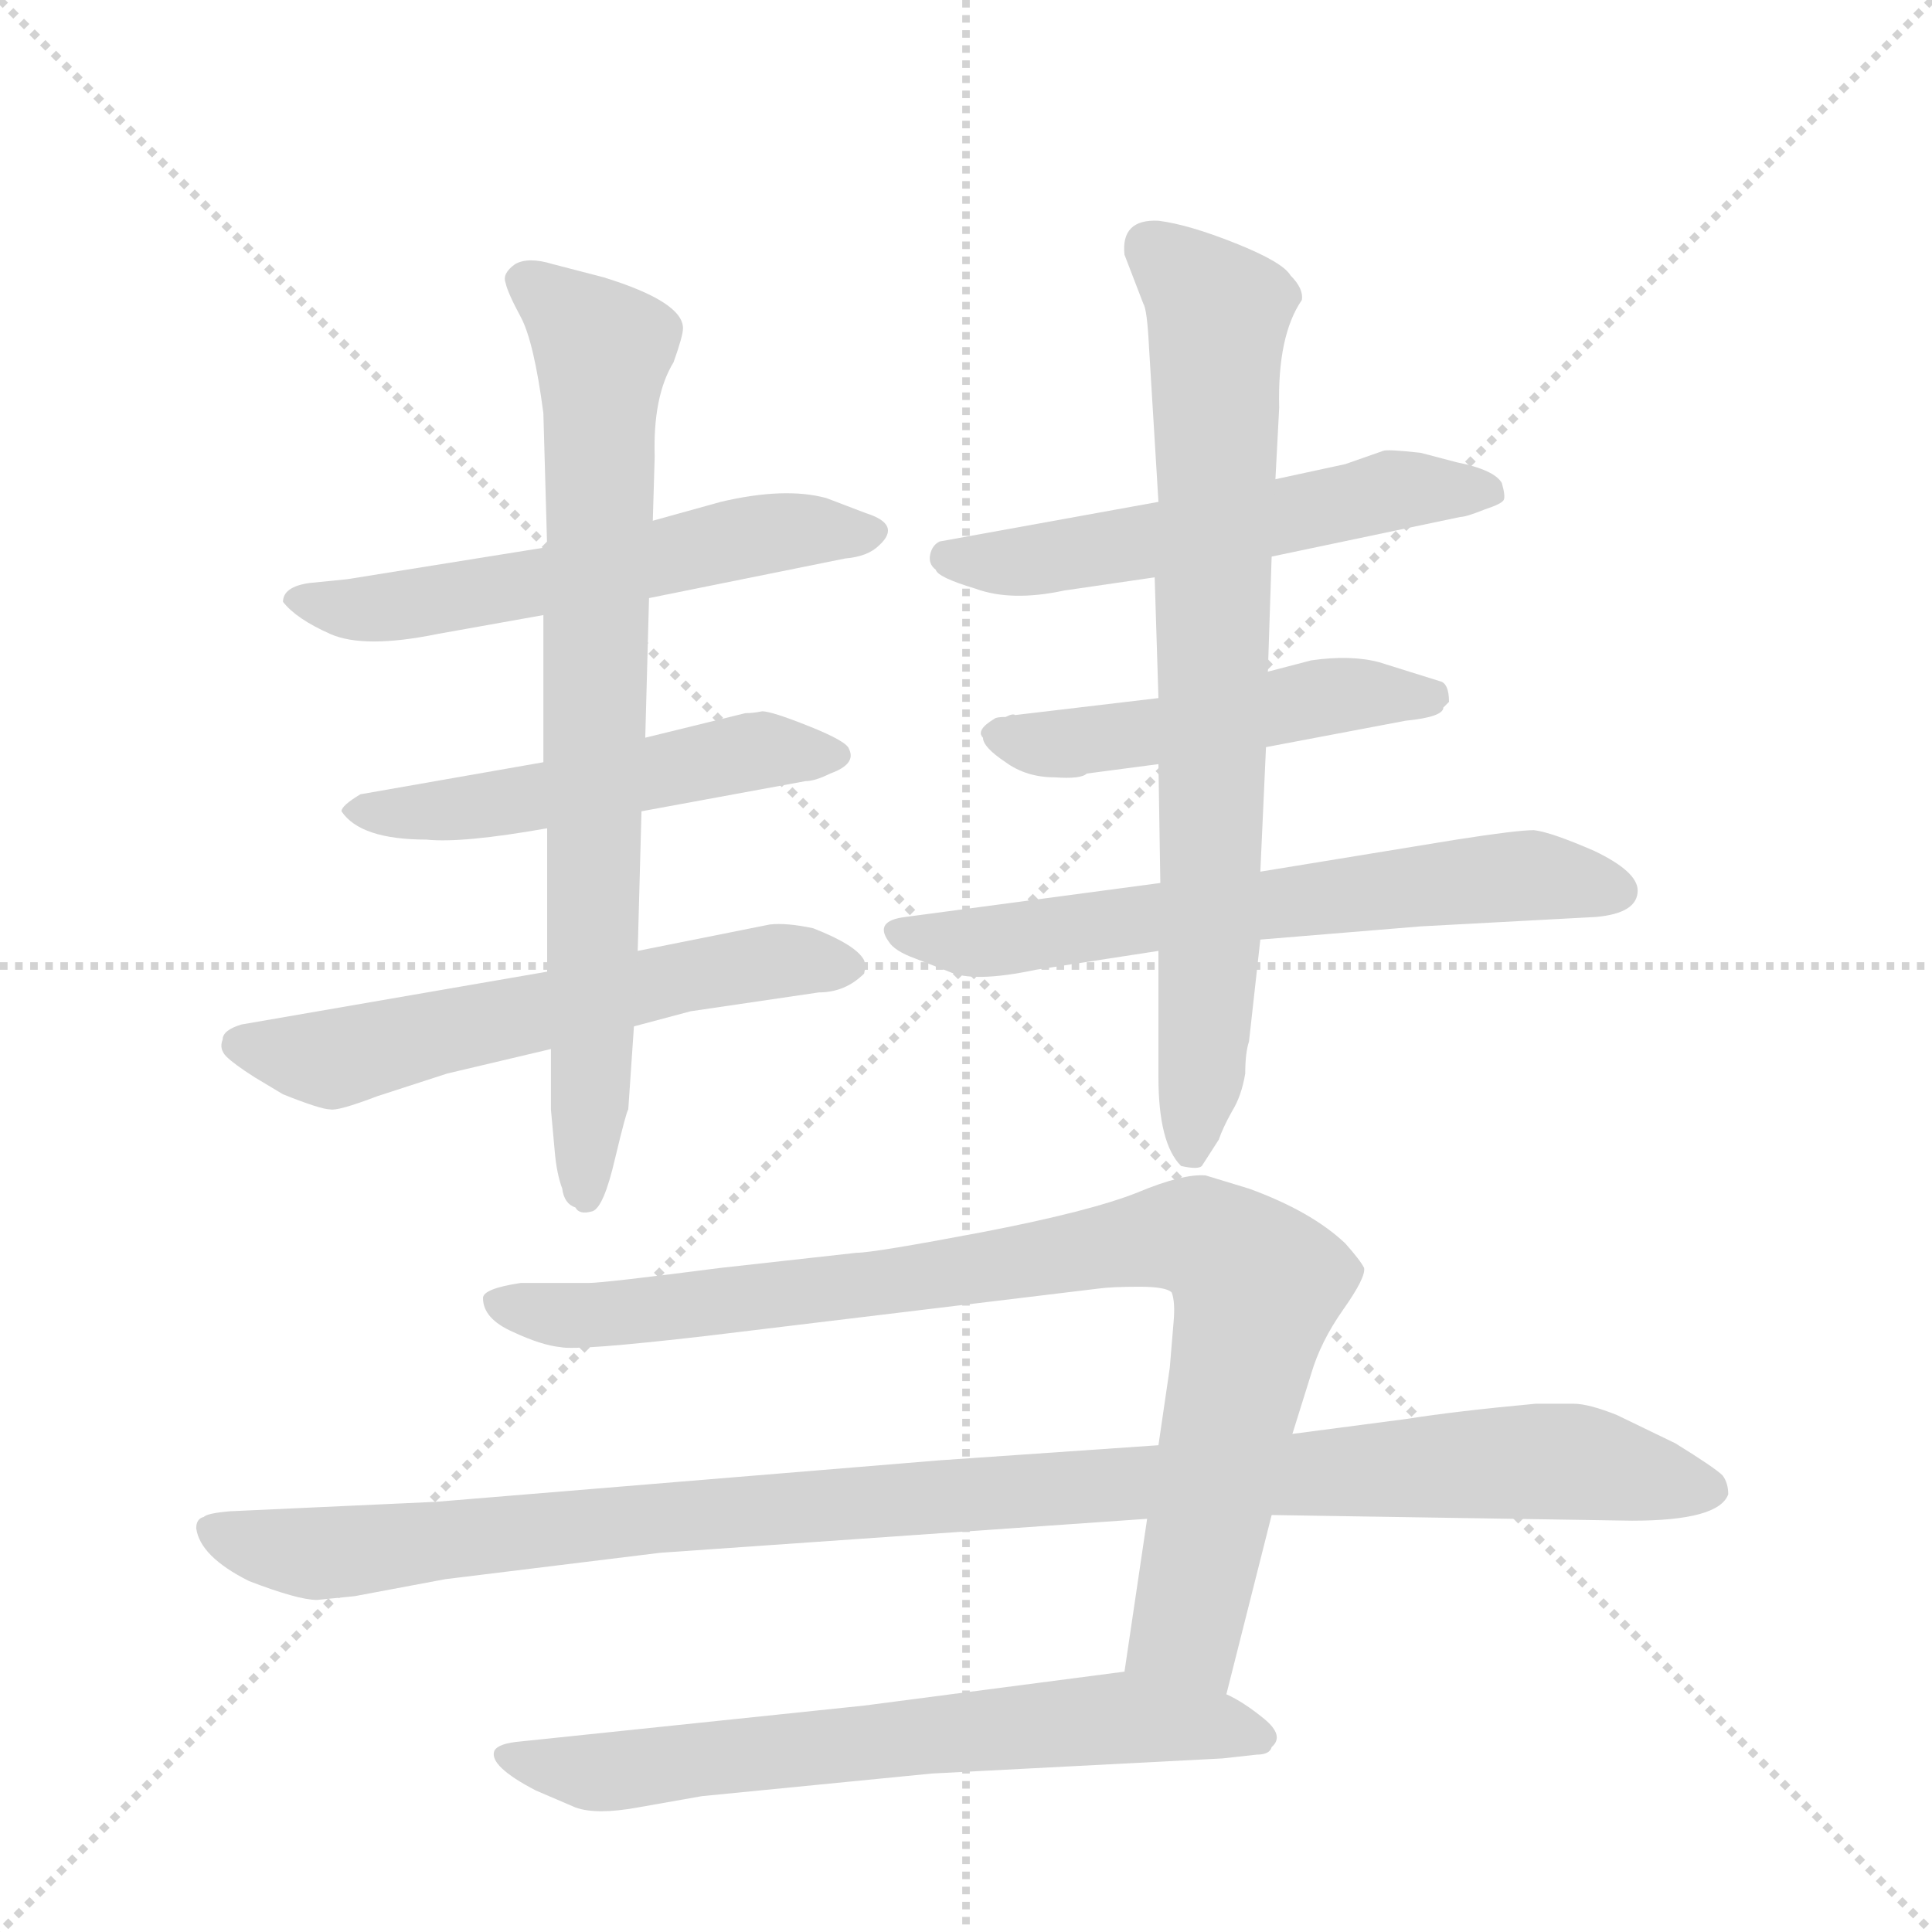 <svg version="1.1" viewBox="0 0 1024 1024" xmlns="http://www.w3.org/2000/svg">
  <g stroke="lightgray" stroke-dasharray="1,1" stroke-width="1" transform="scale(4, 4)">
    <line x1="0" y1="0" x2="256" y2="256"></line>
    <line x1="256" y1="0" x2="0" y2="256"></line>
    <line x1="128" y1="0" x2="128" y2="256"></line>
    <line x1="0" y1="128" x2="256" y2="128"></line>
  </g>
  <g transform="scale(1, -1) translate(0, -848)">
    <style type="text/css">
      
        @keyframes keyframes0 {
          from {
            stroke: blue;
            stroke-dashoffset: 563;
            stroke-width: 128;
          }
          65% {
            animation-timing-function: step-end;
            stroke: blue;
            stroke-dashoffset: 0;
            stroke-width: 128;
          }
          to {
            stroke: black;
            stroke-width: 1024;
          }
        }
        #make-me-a-hanzi-animation-0 {
          animation: keyframes0 0.708s both;
          animation-delay: 0s;
          animation-timing-function: linear;
        }
      
        @keyframes keyframes1 {
          from {
            stroke: blue;
            stroke-dashoffset: 511;
            stroke-width: 128;
          }
          62% {
            animation-timing-function: step-end;
            stroke: blue;
            stroke-dashoffset: 0;
            stroke-width: 128;
          }
          to {
            stroke: black;
            stroke-width: 1024;
          }
        }
        #make-me-a-hanzi-animation-1 {
          animation: keyframes1 0.666s both;
          animation-delay: 0.708s;
          animation-timing-function: linear;
        }
      
        @keyframes keyframes2 {
          from {
            stroke: blue;
            stroke-dashoffset: 582;
            stroke-width: 128;
          }
          65% {
            animation-timing-function: step-end;
            stroke: blue;
            stroke-dashoffset: 0;
            stroke-width: 128;
          }
          to {
            stroke: black;
            stroke-width: 1024;
          }
        }
        #make-me-a-hanzi-animation-2 {
          animation: keyframes2 0.724s both;
          animation-delay: 1.374s;
          animation-timing-function: linear;
        }
      
        @keyframes keyframes3 {
          from {
            stroke: blue;
            stroke-dashoffset: 757;
            stroke-width: 128;
          }
          71% {
            animation-timing-function: step-end;
            stroke: blue;
            stroke-dashoffset: 0;
            stroke-width: 128;
          }
          to {
            stroke: black;
            stroke-width: 1024;
          }
        }
        #make-me-a-hanzi-animation-3 {
          animation: keyframes3 0.866s both;
          animation-delay: 2.098s;
          animation-timing-function: linear;
        }
      
        @keyframes keyframes4 {
          from {
            stroke: blue;
            stroke-dashoffset: 547;
            stroke-width: 128;
          }
          64% {
            animation-timing-function: step-end;
            stroke: blue;
            stroke-dashoffset: 0;
            stroke-width: 128;
          }
          to {
            stroke: black;
            stroke-width: 1024;
          }
        }
        #make-me-a-hanzi-animation-4 {
          animation: keyframes4 0.695s both;
          animation-delay: 2.964s;
          animation-timing-function: linear;
        }
      
        @keyframes keyframes5 {
          from {
            stroke: blue;
            stroke-dashoffset: 492;
            stroke-width: 128;
          }
          62% {
            animation-timing-function: step-end;
            stroke: blue;
            stroke-dashoffset: 0;
            stroke-width: 128;
          }
          to {
            stroke: black;
            stroke-width: 1024;
          }
        }
        #make-me-a-hanzi-animation-5 {
          animation: keyframes5 0.65s both;
          animation-delay: 3.659s;
          animation-timing-function: linear;
        }
      
        @keyframes keyframes6 {
          from {
            stroke: blue;
            stroke-dashoffset: 637;
            stroke-width: 128;
          }
          67% {
            animation-timing-function: step-end;
            stroke: blue;
            stroke-dashoffset: 0;
            stroke-width: 128;
          }
          to {
            stroke: black;
            stroke-width: 1024;
          }
        }
        #make-me-a-hanzi-animation-6 {
          animation: keyframes6 0.768s both;
          animation-delay: 4.309s;
          animation-timing-function: linear;
        }
      
        @keyframes keyframes7 {
          from {
            stroke: blue;
            stroke-dashoffset: 751;
            stroke-width: 128;
          }
          71% {
            animation-timing-function: step-end;
            stroke: blue;
            stroke-dashoffset: 0;
            stroke-width: 128;
          }
          to {
            stroke: black;
            stroke-width: 1024;
          }
        }
        #make-me-a-hanzi-animation-7 {
          animation: keyframes7 0.861s both;
          animation-delay: 5.078s;
          animation-timing-function: linear;
        }
      
        @keyframes keyframes8 {
          from {
            stroke: blue;
            stroke-dashoffset: 887;
            stroke-width: 128;
          }
          74% {
            animation-timing-function: step-end;
            stroke: blue;
            stroke-dashoffset: 0;
            stroke-width: 128;
          }
          to {
            stroke: black;
            stroke-width: 1024;
          }
        }
        #make-me-a-hanzi-animation-8 {
          animation: keyframes8 0.972s both;
          animation-delay: 5.939s;
          animation-timing-function: linear;
        }
      
        @keyframes keyframes9 {
          from {
            stroke: blue;
            stroke-dashoffset: 1055;
            stroke-width: 128;
          }
          77% {
            animation-timing-function: step-end;
            stroke: blue;
            stroke-dashoffset: 0;
            stroke-width: 128;
          }
          to {
            stroke: black;
            stroke-width: 1024;
          }
        }
        #make-me-a-hanzi-animation-9 {
          animation: keyframes9 1.109s both;
          animation-delay: 6.911s;
          animation-timing-function: linear;
        }
      
        @keyframes keyframes10 {
          from {
            stroke: blue;
            stroke-dashoffset: 655;
            stroke-width: 128;
          }
          68% {
            animation-timing-function: step-end;
            stroke: blue;
            stroke-dashoffset: 0;
            stroke-width: 128;
          }
          to {
            stroke: black;
            stroke-width: 1024;
          }
        }
        #make-me-a-hanzi-animation-10 {
          animation: keyframes10 0.783s both;
          animation-delay: 8.019s;
          animation-timing-function: linear;
        }
      
    </style>
    
      <path d="M 344 531 L 448 552 Q 460 553 466 559 Q 478 570 459 576 L 438 584 Q 416 590 382 582 L 346 572 L 290 558 L 184 541 L 164 539 Q 150 537 150 529 Q 157 520 175 512 Q 193 504 232 512 L 288 522 L 344 531 Z" fill="lightgray"></path>
    
      <path d="M 340 418 L 427 434 Q 432 434 440 438 Q 454 443 450 451 Q 449 455 429 463 Q 409 471 404 471 Q 399 470 395 470 L 342 457 L 288 444 L 191 427 Q 181 421 181 418 Q 191 403 226 403 Q 245 401 290 409 L 340 418 Z" fill="lightgray"></path>
    
      <path d="M 290 333 L 128 305 Q 118 302 118 297 Q 116 292 120 288 Q 124 284 135 277 L 150 268 Q 170 260 175 260 Q 179 259 200 267 L 237 279 L 292 292 L 336 304 L 366 312 L 434 322 Q 448 322 458 332 Q 459 336 458 339 Q 454 347 431 356 Q 417 359 408 358 L 338 344 L 290 333 Z" fill="lightgray"></path>
    
      <path d="M 342 457 L 344 531 L 346 572 L 347 606 Q 346 638 357 656 Q 362 670 362 674 Q 362 688 320 701 L 293 708 Q 280 712 273 708 Q 266 703 268 698 Q 269 693 276 680 Q 283 667 288 629 L 290 558 L 288 522 L 288 444 L 290 409 L 290 333 L 292 292 L 292 260 L 294 238 Q 295 226 298 218 Q 299 210 305 208 Q 307 204 314 206 Q 320 208 326 234 Q 332 259 333 260 L 336 304 L 338 344 L 340 418 L 342 457 Z" fill="lightgray"></path>
    
      <path d="M 674 553 L 774 574 Q 777 574 787 578 Q 796 581 797 583 Q 798 585 796 592 Q 792 599 772 603 L 753 608 Q 735 610 733 609 L 713 602 L 676 594 L 614 582 L 498 561 Q 494 559 493 554 Q 492 549 496 546 Q 497 542 517 536 Q 536 529 564 535 L 612 542 L 674 553 Z" fill="lightgray"></path>
    
      <path d="M 765 473 L 768 476 Q 768 486 763 487 L 731 497 Q 716 501 695 498 L 672 492 L 614 478 L 538 469 L 527 467 Q 517 461 521 457 L 533 468 Q 528 468 527 467 L 538 469 Q 537 470 533 468 L 521 457 Q 521 452 533 444 Q 544 436 559 436 Q 573 435 576 438 L 614 443 L 671 452 L 745 466 Q 765 468 765 473 Z" fill="lightgray"></path>
    
      <path d="M 615 380 L 480 362 Q 463 360 471 349 Q 474 344 485 340 L 503 333 Q 516 327 549 334 L 614 344 L 668 350 L 753 357 L 846 362 Q 868 364 868 376 Q 868 386 845 397 Q 822 407 813 408 Q 804 408 772 403 L 668 386 L 615 380 Z" fill="lightgray"></path>
    
      <path d="M 672 492 L 674 553 L 676 594 L 678 632 Q 677 670 690 689 Q 691 695 684 702 Q 680 709 655 719 Q 630 729 614 731 Q 594 732 596 713 L 606 687 Q 608 684 609 664 L 614 582 L 612 542 L 614 478 L 614 443 L 615 380 L 614 344 L 614 277 Q 614 242 626 230 Q 635 228 637 230 L 646 244 Q 648 250 653 259 Q 658 267 660 279 Q 660 290 662 296 L 668 350 L 668 386 L 671 452 L 672 492 Z" fill="lightgray"></path>
    
      <path d="M 256 160 Q 256 149 272 142 Q 287 135 297 134 Q 306 132 375 140 L 582 165 Q 589 166 604 166 Q 618 166 621 163 Q 623 158 622 147 L 620 123 L 614 82 L 608 43 L 596 -38 C 592 -68 643 -79 650 -50 L 674 45 L 685 88 L 695 120 Q 700 137 712 154 Q 724 171 723 176 Q 721 180 713 189 Q 695 206 662 218 L 639 225 Q 627 226 603 216 Q 578 206 521 195 Q 463 184 454 184 L 382 176 Q 320 168 312 168 L 276 168 Q 256 165 256 160 Z" fill="lightgray"></path>
    
      <path d="M 614 82 L 498 74 L 231 52 L 122 47 Q 110 46 108 44 Q 104 43 104 38 Q 106 23 132 10 Q 158 0 168 0 L 188 2 L 236 11 L 350 25 L 608 43 L 674 45 L 865 42 Q 911 42 916 56 Q 916 62 913 66 Q 909 70 888 83 L 857 98 Q 842 104 834 104 L 814 104 Q 771 100 746 96 L 685 88 L 614 82 Z" fill="lightgray"></path>
    
      <path d="M 596 -38 L 458 -56 L 276 -75 Q 264 -76 262 -80 Q 259 -88 284 -101 L 305 -110 Q 316 -114 338 -110 L 372 -104 L 494 -92 L 648 -84 L 666 -82 Q 673 -82 674 -78 Q 681 -72 670 -63 Q 659 -54 650 -50 L 596 -38 Z" fill="lightgray"></path>
    
    
      <clipPath id="make-me-a-hanzi-clip-0">
        <path d="M 344 531 L 448 552 Q 460 553 466 559 Q 478 570 459 576 L 438 584 Q 416 590 382 582 L 346 572 L 290 558 L 184 541 L 164 539 Q 150 537 150 529 Q 157 520 175 512 Q 193 504 232 512 L 288 522 L 344 531 Z"></path>
      </clipPath>
      <path clip-path="url(#make-me-a-hanzi-clip-0)" d="M 158 529 L 220 527 L 419 567 L 461 567" fill="none" id="make-me-a-hanzi-animation-0" stroke-dasharray="435 870" stroke-linecap="round"></path>
    
      <clipPath id="make-me-a-hanzi-clip-1">
        <path d="M 340 418 L 427 434 Q 432 434 440 438 Q 454 443 450 451 Q 449 455 429 463 Q 409 471 404 471 Q 399 470 395 470 L 342 457 L 288 444 L 191 427 Q 181 421 181 418 Q 191 403 226 403 Q 245 401 290 409 L 340 418 Z"></path>
      </clipPath>
      <path clip-path="url(#make-me-a-hanzi-clip-1)" d="M 190 418 L 263 421 L 393 449 L 442 448" fill="none" id="make-me-a-hanzi-animation-1" stroke-dasharray="383 766" stroke-linecap="round"></path>
    
      <clipPath id="make-me-a-hanzi-clip-2">
        <path d="M 290 333 L 128 305 Q 118 302 118 297 Q 116 292 120 288 Q 124 284 135 277 L 150 268 Q 170 260 175 260 Q 179 259 200 267 L 237 279 L 292 292 L 336 304 L 366 312 L 434 322 Q 448 322 458 332 Q 459 336 458 339 Q 454 347 431 356 Q 417 359 408 358 L 338 344 L 290 333 Z"></path>
      </clipPath>
      <path clip-path="url(#make-me-a-hanzi-clip-2)" d="M 128 295 L 176 287 L 362 331 L 422 339 L 448 336" fill="none" id="make-me-a-hanzi-animation-2" stroke-dasharray="454 908" stroke-linecap="round"></path>
    
      <clipPath id="make-me-a-hanzi-clip-3">
        <path d="M 342 457 L 344 531 L 346 572 L 347 606 Q 346 638 357 656 Q 362 670 362 674 Q 362 688 320 701 L 293 708 Q 280 712 273 708 Q 266 703 268 698 Q 269 693 276 680 Q 283 667 288 629 L 290 558 L 288 522 L 288 444 L 290 409 L 290 333 L 292 292 L 292 260 L 294 238 Q 295 226 298 218 Q 299 210 305 208 Q 307 204 314 206 Q 320 208 326 234 Q 332 259 333 260 L 336 304 L 338 344 L 340 418 L 342 457 Z"></path>
      </clipPath>
      <path clip-path="url(#make-me-a-hanzi-clip-3)" d="M 280 698 L 319 661 L 311 214" fill="none" id="make-me-a-hanzi-animation-3" stroke-dasharray="629 1258" stroke-linecap="round"></path>
    
      <clipPath id="make-me-a-hanzi-clip-4">
        <path d="M 674 553 L 774 574 Q 777 574 787 578 Q 796 581 797 583 Q 798 585 796 592 Q 792 599 772 603 L 753 608 Q 735 610 733 609 L 713 602 L 676 594 L 614 582 L 498 561 Q 494 559 493 554 Q 492 549 496 546 Q 497 542 517 536 Q 536 529 564 535 L 612 542 L 674 553 Z"></path>
      </clipPath>
      <path clip-path="url(#make-me-a-hanzi-clip-4)" d="M 502 553 L 527 549 L 579 556 L 744 589 L 789 587" fill="none" id="make-me-a-hanzi-animation-4" stroke-dasharray="419 838" stroke-linecap="round"></path>
    
      <clipPath id="make-me-a-hanzi-clip-5">
        <path d="M 765 473 L 768 476 Q 768 486 763 487 L 731 497 Q 716 501 695 498 L 672 492 L 614 478 L 538 469 L 527 467 Q 517 461 521 457 L 533 468 Q 528 468 527 467 L 538 469 Q 537 470 533 468 L 521 457 Q 521 452 533 444 Q 544 436 559 436 Q 573 435 576 438 L 614 443 L 671 452 L 745 466 Q 765 468 765 473 Z"></path>
      </clipPath>
      <path clip-path="url(#make-me-a-hanzi-clip-5)" d="M 530 465 L 554 453 L 704 479 L 761 480" fill="none" id="make-me-a-hanzi-animation-5" stroke-dasharray="364 728" stroke-linecap="round"></path>
    
      <clipPath id="make-me-a-hanzi-clip-6">
        <path d="M 615 380 L 480 362 Q 463 360 471 349 Q 474 344 485 340 L 503 333 Q 516 327 549 334 L 614 344 L 668 350 L 753 357 L 846 362 Q 868 364 868 376 Q 868 386 845 397 Q 822 407 813 408 Q 804 408 772 403 L 668 386 L 615 380 Z"></path>
      </clipPath>
      <path clip-path="url(#make-me-a-hanzi-clip-6)" d="M 479 353 L 535 350 L 800 384 L 857 376" fill="none" id="make-me-a-hanzi-animation-6" stroke-dasharray="509 1018" stroke-linecap="round"></path>
    
      <clipPath id="make-me-a-hanzi-clip-7">
        <path d="M 672 492 L 674 553 L 676 594 L 678 632 Q 677 670 690 689 Q 691 695 684 702 Q 680 709 655 719 Q 630 729 614 731 Q 594 732 596 713 L 606 687 Q 608 684 609 664 L 614 582 L 612 542 L 614 478 L 614 443 L 615 380 L 614 344 L 614 277 Q 614 242 626 230 Q 635 228 637 230 L 646 244 Q 648 250 653 259 Q 658 267 660 279 Q 660 290 662 296 L 668 350 L 668 386 L 671 452 L 672 492 Z"></path>
      </clipPath>
      <path clip-path="url(#make-me-a-hanzi-clip-7)" d="M 610 717 L 646 682 L 642 356 L 632 238" fill="none" id="make-me-a-hanzi-animation-7" stroke-dasharray="623 1246" stroke-linecap="round"></path>
    
      <clipPath id="make-me-a-hanzi-clip-8">
        <path d="M 256 160 Q 256 149 272 142 Q 287 135 297 134 Q 306 132 375 140 L 582 165 Q 589 166 604 166 Q 618 166 621 163 Q 623 158 622 147 L 620 123 L 614 82 L 608 43 L 596 -38 C 592 -68 643 -79 650 -50 L 674 45 L 685 88 L 695 120 Q 700 137 712 154 Q 724 171 723 176 Q 721 180 713 189 Q 695 206 662 218 L 639 225 Q 627 226 603 216 Q 578 206 521 195 Q 463 184 454 184 L 382 176 Q 320 168 312 168 L 276 168 Q 256 165 256 160 Z"></path>
      </clipPath>
      <path clip-path="url(#make-me-a-hanzi-clip-8)" d="M 263 157 L 338 152 L 620 193 L 646 187 L 666 167 L 629 -15 L 645 -41" fill="none" id="make-me-a-hanzi-animation-8" stroke-dasharray="759 1518" stroke-linecap="round"></path>
    
      <clipPath id="make-me-a-hanzi-clip-9">
        <path d="M 614 82 L 498 74 L 231 52 L 122 47 Q 110 46 108 44 Q 104 43 104 38 Q 106 23 132 10 Q 158 0 168 0 L 188 2 L 236 11 L 350 25 L 608 43 L 674 45 L 865 42 Q 911 42 916 56 Q 916 62 913 66 Q 909 70 888 83 L 857 98 Q 842 104 834 104 L 814 104 Q 771 100 746 96 L 685 88 L 614 82 Z"></path>
      </clipPath>
      <path clip-path="url(#make-me-a-hanzi-clip-9)" d="M 113 36 L 160 25 L 190 26 L 382 47 L 819 74 L 907 59" fill="none" id="make-me-a-hanzi-animation-9" stroke-dasharray="927 1854" stroke-linecap="round"></path>
    
      <clipPath id="make-me-a-hanzi-clip-10">
        <path d="M 596 -38 L 458 -56 L 276 -75 Q 264 -76 262 -80 Q 259 -88 284 -101 L 305 -110 Q 316 -114 338 -110 L 372 -104 L 494 -92 L 648 -84 L 666 -82 Q 673 -82 674 -78 Q 681 -72 670 -63 Q 659 -54 650 -50 L 596 -38 Z"></path>
      </clipPath>
      <path clip-path="url(#make-me-a-hanzi-clip-10)" d="M 271 -82 L 280 -88 L 329 -91 L 598 -62 L 666 -72" fill="none" id="make-me-a-hanzi-animation-10" stroke-dasharray="527 1054" stroke-linecap="round"></path>
    
  </g>
</svg>